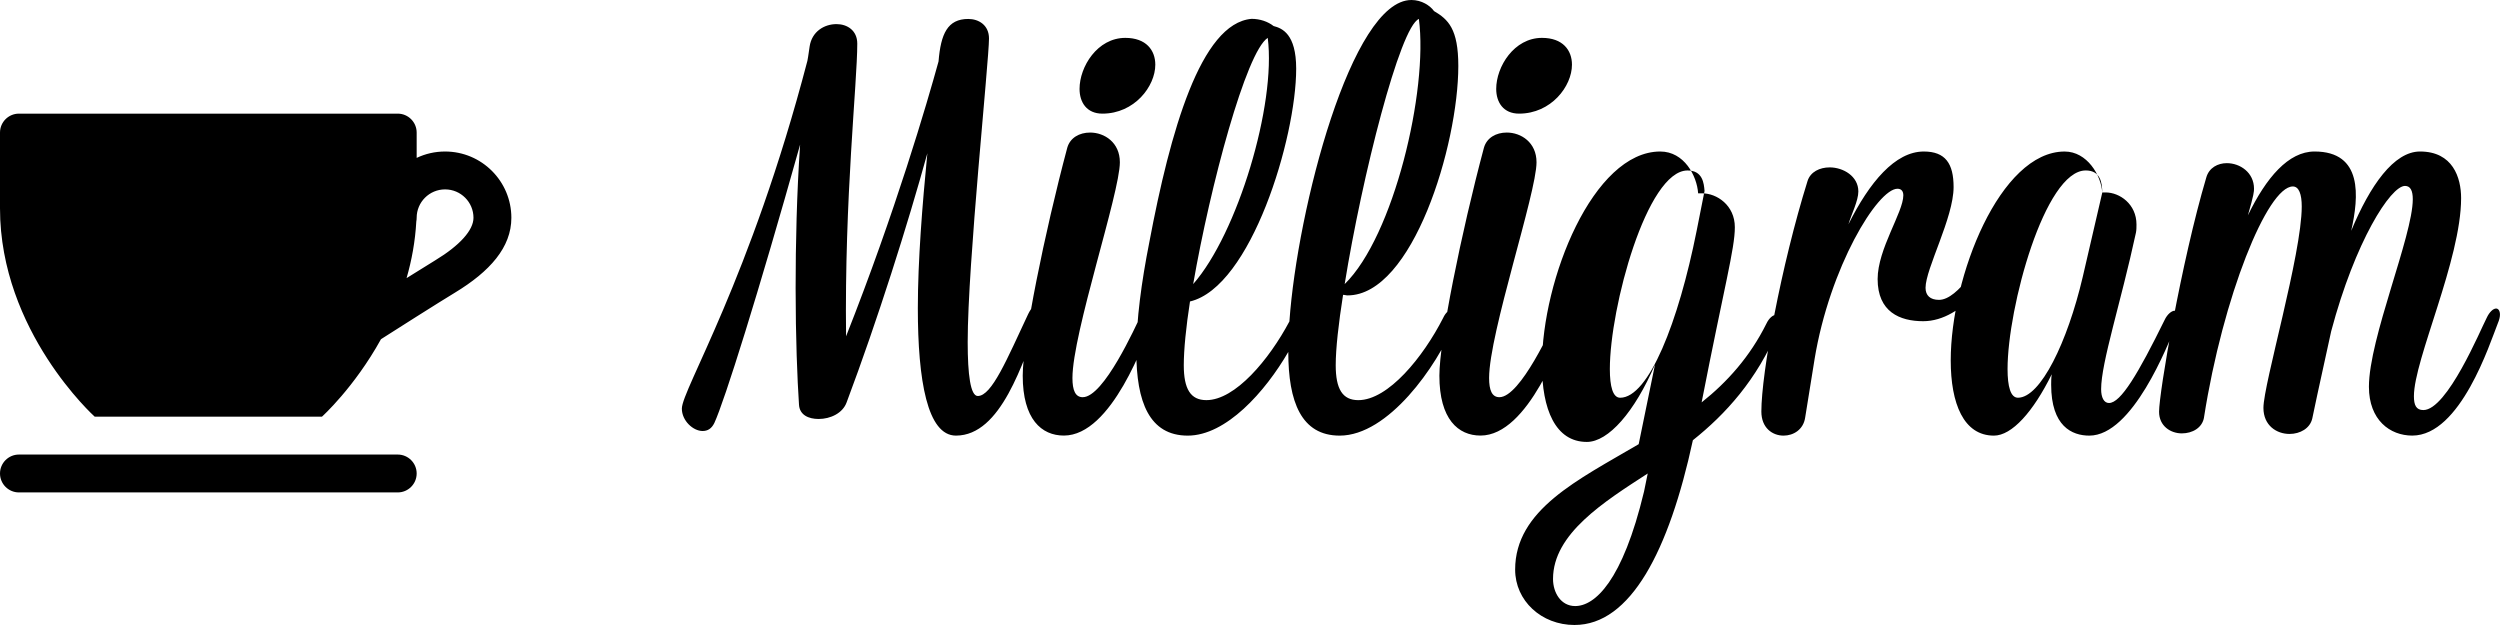 <svg height="33" viewBox="0 0 132 33" width="132" xmlns="http://www.w3.org/2000/svg"><path d="m20.115 18.329c-1.417 2.561-3.115 4.089-3.115 4.089h-12s-5-4.5-5-11v-4c0-.552.448-1 1-1h20c.552 0 1 .448 1 1v1.337c.455-.216.963-.337 1.5-.337 1.933 0 3.5 1.567 3.5 3.5 0 1.56-1.135 2.835-2.982 3.954-.436.264-1.138.703-2.029 1.266l-.049.031c-.55.348-1.137.721-1.722 1.094-.035.022-.069.044-.103.066zm1.352-3.226c.644-.405 1.16-.726 1.515-.941 1.301-.788 2.018-1.594 2.018-2.244 0-.829-.671-1.5-1.5-1.5s-1.5.671-1.5 1.5c0 .067-.007.132-.019.195-.058 1.058-.245 2.059-.514 2.99zm-20.467 11.315c-.552 0-1-.448-1-1s.448-1 1-1h20c.552 0 1 .448 1 1s-.448 1-1 1zm41.748-23.545c.118-.788.769-1.182 1.421-1.182.562 0 1.095.333 1.095 1.03 0 2.091-.681 8.121-.592 15.455 2.604-6.576 4.291-12.364 4.883-14.515.118-1.455.474-2.242 1.569-2.242.562 0 1.095.333 1.095 1.03 0 1.182-1.125 11.879-1.125 16.03 0 1.727.148 2.848.533 2.848.74 0 1.539-1.939 2.664-4.333.178-.364.385-.545.533-.545.118 0 .178.091.178.303 0 .121-.03.333-.118.545-.888 2.242-2.012 6.121-4.41 6.121-1.509 0-2.012-2.909-2.012-6.727 0-2.515.237-5.455.503-8.182-1.036 3.758-2.634 8.818-4.262 13.152-.207.576-.858.879-1.48.879-.533 0-1.006-.212-1.036-.758-.089-1.333-.178-3.545-.178-6.152 0-2.333.059-4.97.237-7.576-2.22 7.909-3.995 13.545-4.528 14.697-.148.303-.355.424-.621.424-.503 0-1.095-.545-1.095-1.182 0-1 3.611-6.818 6.629-18.364 0 0 .059-.303.118-.758zm15.46 3.545c-.832 0-1.208-.599-1.208-1.306 0-1.17.94-2.694 2.416-2.694 1.101 0 1.584.653 1.584 1.415 0 1.143-1.101 2.585-2.792 2.585zm.921 2.566c0 1.628-2.504 9.029-2.504 11.393 0 .645.151 1.013.543 1.013 1.116 0 2.776-3.716 3.108-4.392.181-.338.362-.522.513-.522.121 0 .211.123.211.307 0 .154-.03.307-.121.522-.422 1.075-2.172 6.111-4.707 6.111-1.177 0-2.172-.86-2.172-3.163 0-1.843 1.147-7.524 2.353-12.038.151-.522.634-.798 1.207-.798.754 0 1.569.522 1.569 1.566zm15.395-8.566c.537 0 .984.293 1.193.585.746.439 1.282.936 1.282 2.897 0 4.184-2.416 12.115-5.846 12.115-.089 0-.149-.029-.239-.029-.239 1.522-.388 2.838-.388 3.716 0 1.258.358 1.844 1.193 1.844 1.581 0 3.43-2.282 4.474-4.331.149-.322.328-.439.477-.439.119 0 .209.117.209.322 0 .117-.03.234-.089.41-.925 2.253-3.489 5.911-6.054 5.911-2.028 0-2.714-1.785-2.714-4.419-1.223 2.107-3.281 4.419-5.309 4.419s-2.714-1.785-2.714-4.419c0-1.668.268-3.687.686-5.794 1.104-5.852 2.714-11.559 5.398-11.793.447 0 .865.146 1.163.38.447.117 1.193.41 1.193 2.253 0 3.658-2.386 11.529-5.607 12.29-.209 1.346-.328 2.546-.328 3.365 0 1.258.358 1.844 1.193 1.844 1.521 0 3.311-2.136 4.384-4.155.418-5.94 3.281-16.972 6.442-16.972zm.393 1c-1.0.42-3.001 8.304-3.918 14 2.584-2.518 4.418-10.223 3.918-14zm-7.98 1c-1.142.734-3.036 7.806-3.937 13 2.344-2.67 4.388-9.479 3.937-13zm13.271 4c-.832 0-1.208-.599-1.208-1.306 0-1.17.94-2.694 2.416-2.694 1.101 0 1.584.653 1.584 1.415 0 1.143-1.101 2.585-2.792 2.585zm.921 2.566c0 1.628-2.504 9.029-2.504 11.393 0 .645.151 1.013.543 1.013 1.116 0 2.776-3.716 3.108-4.392.181-.338.362-.522.513-.522.121 0 .211.123.211.307 0 .154-.03.307-.121.522-.422 1.075-2.172 6.111-4.707 6.111-1.177 0-2.172-.86-2.172-3.163 0-1.843 1.147-7.524 2.353-12.038.151-.522.634-.798 1.207-.798.754 0 1.569.522 1.569 1.566zm2.009 24.434c-1.754 0-3.138-1.283-3.138-2.924 0-3.162 3.323-4.743 6.523-6.623l.862-4.206c-1.077 2.506-2.462 4.087-3.6 4.087-1.662 0-2.369-1.73-2.369-4.057 0-4.535 2.708-11.277 6.246-11.277 1.262 0 1.938 1.283 2 2.208h.215c.769 0 1.723.626 1.723 1.79 0 1.134-.554 3.103-1.754 9.248 1.354-1.074 2.554-2.416 3.415-4.147.154-.328.369-.477.523-.477.123 0 .215.089.215.298 0 .119-.062.298-.123.477-1.108 2.655-2.769 4.475-4.492 5.847-1.262 5.847-3.292 9.755-6.246 9.755zm6.445-20.814.417-2.103c-.032-.402-.096-1.082-.897-1.082-2.147 0-4.103 7.237-4.103 10.485 0 .928.16 1.515.545 1.515 1.506 0 3.077-3.99 4.038-8.814zm-2.778 13.769.195-.955c-2.305 1.495-5 3.182-5 5.568 0 .732.422 1.432 1.169 1.432 1.039 0 2.5-1.305 3.636-6.045zm9.002-6.972-.494 3.064c-.093.636-.617.954-1.141.954-.586 0-1.172-.405-1.172-1.272 0-2.023 1.049-7.717 2.437-12.168.154-.491.648-.723 1.172-.723.71 0 1.512.462 1.512 1.272 0 .491-.37 1.214-.524 1.734 1.111-2.225 2.468-3.844 3.98-3.844 1.141 0 1.573.636 1.573 1.879 0 1.618-1.481 4.306-1.481 5.318 0 .405.247.636.71.636 1.018 0 2.283-2.11 2.807-3.237.185-.434.401-.694.586-.694.339 0 .216.607.154.809-.463 1.647-2.252 4.249-4.381 4.249-1.234 0-2.406-.491-2.406-2.225 0-1.59 1.357-3.526 1.357-4.422 0-.202-.093-.347-.309-.347-1.049 0-3.579 4.133-4.381 9.017zm16.97-6.693c-.8 3.706-1.837 6.858-1.837 8.259 0 .438.148.73.415.73.622 0 1.541-1.547 2.933-4.377.148-.321.385-.496.533-.496.089 0 .178.088.178.292 0 .117-.03.292-.119.496-.415 1.021-2.281 5.807-4.563 5.807-.919 0-2.015-.496-2.015-2.685 0-.146 0-.35.03-.554-.978 1.984-2.104 3.239-3.052 3.239-1.6 0-2.281-1.693-2.281-3.969 0-4.436 2.607-11.031 6.015-11.031 1.185 0 1.926 1.255 1.985 2.16h.178c.741 0 1.63.613 1.63 1.693 0 .146 0 .292-.03.438zm-6.229 8.71c1.194 0 2.613-2.938 3.419-6.371l1.032-4.454c0-.526-.097-1.175-.871-1.175-2.161 0-4.129 7.237-4.129 10.485 0 .928.161 1.515.548 1.515zm9.826 1.033c-.088.557-.616.85-1.173.85-.586 0-1.202-.381-1.202-1.143 0-.996 1.173-7.91 2.492-12.363.147-.527.616-.762 1.085-.762.704 0 1.436.498 1.436 1.348 0 .146 0 .293-.322 1.406.967-1.992 2.14-3.369 3.518-3.369 2.55 0 2.345 2.373 1.935 4.189.997-2.402 2.257-4.189 3.635-4.189 1.73 0 2.169 1.377 2.169 2.461 0 3.252-2.492 8.525-2.492 10.459 0 .469.117.732.498.732 1.261 0 3.02-4.248 3.342-4.863.147-.322.352-.498.498-.498.117 0 .205.117.205.322 0 .117-.029.264-.117.469-.41 1.025-1.964 5.918-4.515 5.918-1.173 0-2.287-.82-2.287-2.578 0-2.549 2.316-7.969 2.316-9.902 0-.439-.117-.703-.41-.703-.762 0-2.638 2.93-3.899 7.676-.293 1.377-.645 2.9-.997 4.6-.117.527-.645.82-1.202.82-.674 0-1.378-.439-1.378-1.377 0-1.26 2.023-8.115 2.023-10.635 0-.645-.147-1.055-.469-1.055-1.349 0-3.694 5.83-4.691 12.188z" transform="translate(0 -.418)"/></svg>